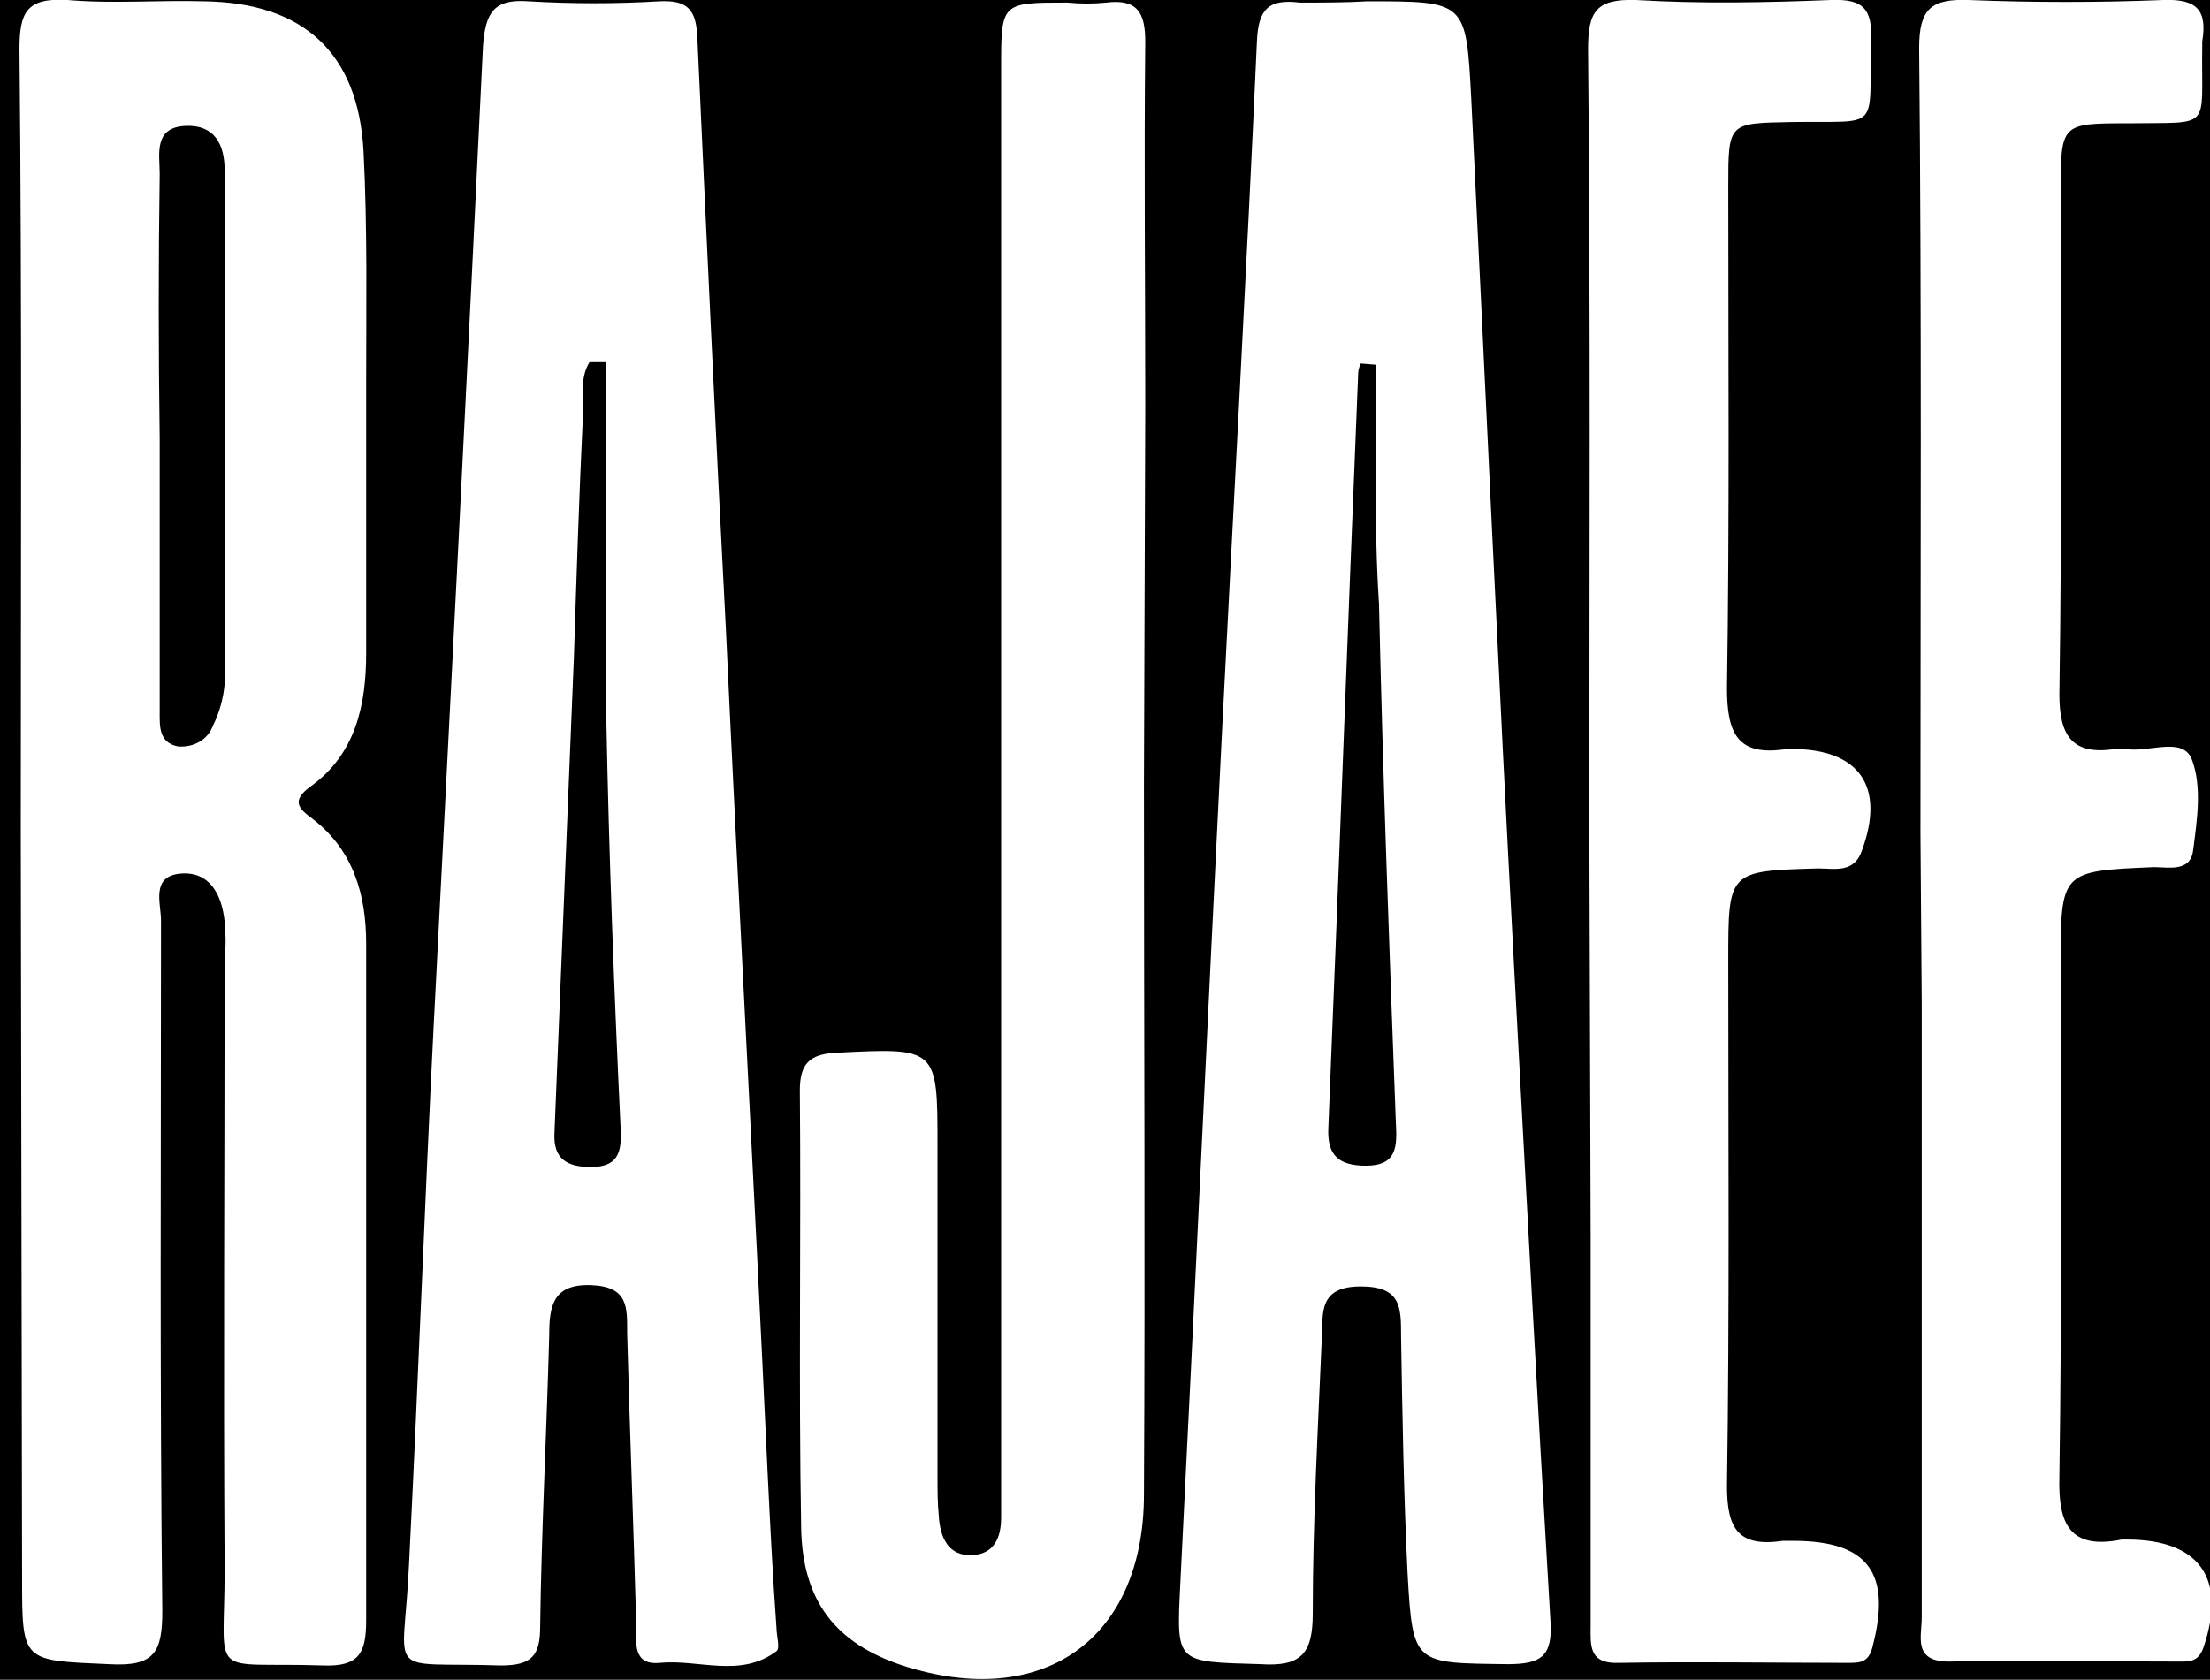 <?xml version="1.0" encoding="utf-8"?>
<!-- Generator: Adobe Illustrator 26.0.3, SVG Export Plug-In . SVG Version: 6.00 Build 0)  -->
<svg version="1.1" id="Layer_1" xmlns="http://www.w3.org/2000/svg" xmlns:xlink="http://www.w3.org/1999/xlink" x="0px" y="0px"
	 viewBox="0 0 170.2 129.4" style="enable-background:new 0 0 170.2 129.4;" xml:space="preserve">
<style type="text/css">
	.st0{fill:#FFFFFF;}
</style>
<rect x="-7.6" y="-8.1" width="184.8" height="145.2"/>
<path class="st0" d="M1.6,63.8c0-20,0.1-40-0.1-60C1.5,1,2-0.2,5.2,0c3.5,0.3,7,0,10.5,0.1C23.3,0.2,27.6,4,28,11.7
	c0.3,5.9,0.2,11.8,0.2,17.6c0,7,0,14,0,21c0,4-0.8,7.8-4.3,10.3c-1.5,1.1-0.9,1.7,0.2,2.5c3.1,2.4,4.1,5.8,4.1,9.6
	c0,17.4,0,34.7,0,52.1c0,2.5-0.5,3.6-3.3,3.5c-9-0.3-7.6,1.3-7.6-7.4c-0.1-15.6,0-31.2,0-46.9c0.1-1,0.1-2,0-3
	c-0.2-2-1.1-3.9-3.4-3.7s-1.5,2.3-1.5,3.6c0,17.7-0.1,35.5,0.1,53.2c0,3.2-0.6,4.3-4.1,4.1c-6.7-0.3-6.7-0.1-6.7-6.7L1.6,63.8z
	 M12.3,33.8c0,7,0,14,0,21c0,1.1-0.1,2.4,1.4,2.7c1.2,0.1,2.3-0.5,2.7-1.6c0.5-1,0.8-2.1,0.9-3.2c0-13.2,0-26.4,0-39.6
	c0-2-0.8-3.5-3-3.4c-2.5,0.1-2,2.2-2,3.7C12.2,20.1,12.2,27,12.3,33.8L12.3,33.8z"/>
<path class="st0" d="M59.1,113.1c0.2,4.1,0.4,8.2,0.7,12.3c0,0.6,0.3,1.6,0,1.8c-2.8,2.1-6,0.6-9,0.9c-2.1,0.2-1.8-1.6-1.8-2.9
	c-0.2-7.5-0.5-15-0.7-22.5c0-2,0.1-3.6-2.8-3.7s-3.2,1.6-3.2,3.8c-0.2,7.5-0.6,15-0.7,22.5c0,2.2-0.6,3-3,3
	c-9.2-0.3-7.5,1.2-7.1-7.8c0.7-13.8,1.2-27.7,1.9-41.5c1.3-25.2,2.6-50.4,3.8-75.5C37.4,1,38-0.1,40.7,0.1c3.4,0.2,6.7,0.2,10.1,0
	c2.1-0.1,2.8,0.6,2.9,2.7c0.7,15.2,1.4,30.4,2.2,45.6C56.9,70,58.1,91.5,59.1,113.1L59.1,113.1z M46.7,27.9h-1.3
	c-0.8,1.3-0.4,2.7-0.5,4c-0.3,6.2-0.5,12.5-0.7,18.7c-0.5,12.2-1,24.4-1.5,36.7c-0.1,2,1,2.6,2.8,2.6c2,0,2.4-1,2.3-2.9
	c-0.5-10.5-0.9-21-1.1-31.4C46.6,46.3,46.7,37.1,46.7,27.9z"/>
<path class="st0" d="M105.3,0.1c7.6,0,7.6,0,8,7.4c1.1,22.3,2.1,44.6,3.3,66.9c0.9,16.8,1.8,33.6,2.8,50.4c0.2,2.8-0.7,3.4-3.3,3.4
	c-7.2-0.1-7.3,0.1-7.7-7c-0.3-6.1-0.4-12.2-0.5-18.3c0-2.2,0-3.8-3.1-3.8c-3.3,0-2.9,2.1-3,3.9c-0.3,7.1-0.7,14.2-0.7,21.3
	c0,3.1-0.9,4.1-4,3.9c-6.6-0.2-6.5,0-6.2-6.2c1.1-21.8,2.1-43.6,3.2-65.4c0.9-17.8,1.9-35.6,2.7-53.4c0.1-2.5,0.9-3.3,3.3-3
	C101.9,0.2,103.6,0.2,105.3,0.1z M106,28.1l-1.2-0.1c-0.1,0.2-0.2,0.5-0.2,0.7c-0.8,19.4-1.5,38.8-2.3,58.2
	c-0.1,2.1,0.8,2.9,2.9,2.9c2.4,0,2.4-1.5,2.3-3.3c-0.5-13.3-1-26.6-1.3-40C105.8,40.4,106,34.2,106,28.1L106,28.1z"/>
<path class="st0" d="M88.1,60.4c0,18.2,0.1,36.5,0,54.7c0,11.2-7.8,16.7-18.6,13.2c-5.1-1.7-7.7-4.9-7.8-10.6
	c-0.2-11.2,0-22.5-0.1-33.7c0-2,0.7-2.8,2.8-2.9c7.8-0.4,7.8-0.4,7.8,7.2c0,8.5,0,17,0,25.5c0,1,0,2,0.1,3c0.1,1.6,0.7,3.1,2.6,3
	c1.7-0.1,2.2-1.4,2.2-2.9c0-0.9,0-1.8,0-2.6c0-36.4,0-72.7,0-109.1c0-5,0-5,5.1-5c1,0.1,2,0.1,3,0c2.4-0.3,3,0.8,3,3
	c-0.1,9.4,0,18.7,0,28.1L88.1,60.4z"/>
<path class="st0" d="M122.4,63.8c0-20,0.1-40-0.1-60c0-2.9,0.6-3.9,3.7-3.8c5,0.3,10,0.2,15,0c2.5-0.1,3.2,0.7,3.1,3.1
	c-0.2,7.1,0.9,6.2-6.1,6.3c-4.9,0.1-4.9,0-4.9,5c0,12.9,0.1,25.7-0.1,38.6c0,3.5,0.8,5.3,4.6,4.7c0.1,0,0.3,0,0.4,0
	c5.2,0,7.2,2.9,5.4,7.8c-0.6,1.8-2.1,1.4-3.4,1.4c-6.9,0.2-6.9,0.2-6.9,7.1c0,13.5,0.1,27-0.1,40.5c0,3.3,0.9,4.7,4.3,4.2
	c0.2,0,0.5,0,0.8,0c5.8,0,7.6,2.5,6.1,8.2c-0.3,1.2-1,1.2-1.9,1.2c-5.9,0-11.8-0.1-17.6,0c-2.4,0.1-2.2-1.4-2.2-2.9c0-10,0-20,0-30
	L122.4,63.8z"/>
<path class="st0" d="M147.9,64.1c0-20.1,0.1-40.2-0.1-60.4c0-3,0.9-3.8,3.8-3.7c5,0.2,10,0.2,15,0c2.6-0.1,3.4,0.8,3,3.2
	c0,0.1,0,0.2,0,0.4c-0.1,6.5,0.9,5.8-5.7,5.9c-5.2,0-5.2,0-5.2,5.4c0,12.9,0.1,25.8-0.1,38.6c0,3.2,1,4.7,4.3,4.2c0.2,0,0.5,0,0.8,0
	c1.8,0.3,4.4-1,5.1,0.8c0.8,2.1,0.4,4.7,0.1,7c-0.2,1.7-1.9,1.3-3,1.3c-7.2,0.3-7.2,0.3-7.2,7.6c0,13.1,0.1,26.2-0.1,39.4
	c-0.1,3.6,0.8,5.6,4.8,4.8c0.1,0,0.2,0,0.4,0c5.6,0,7.7,3,5.9,8.3c-0.4,1.2-1.2,1.1-2,1.1c-5.9,0-11.8-0.1-17.6,0
	c-2.8,0-2.1-1.9-2.1-3.4c0-15.7,0-31.5,0-47.2L147.9,64.1z"/>
</svg>
